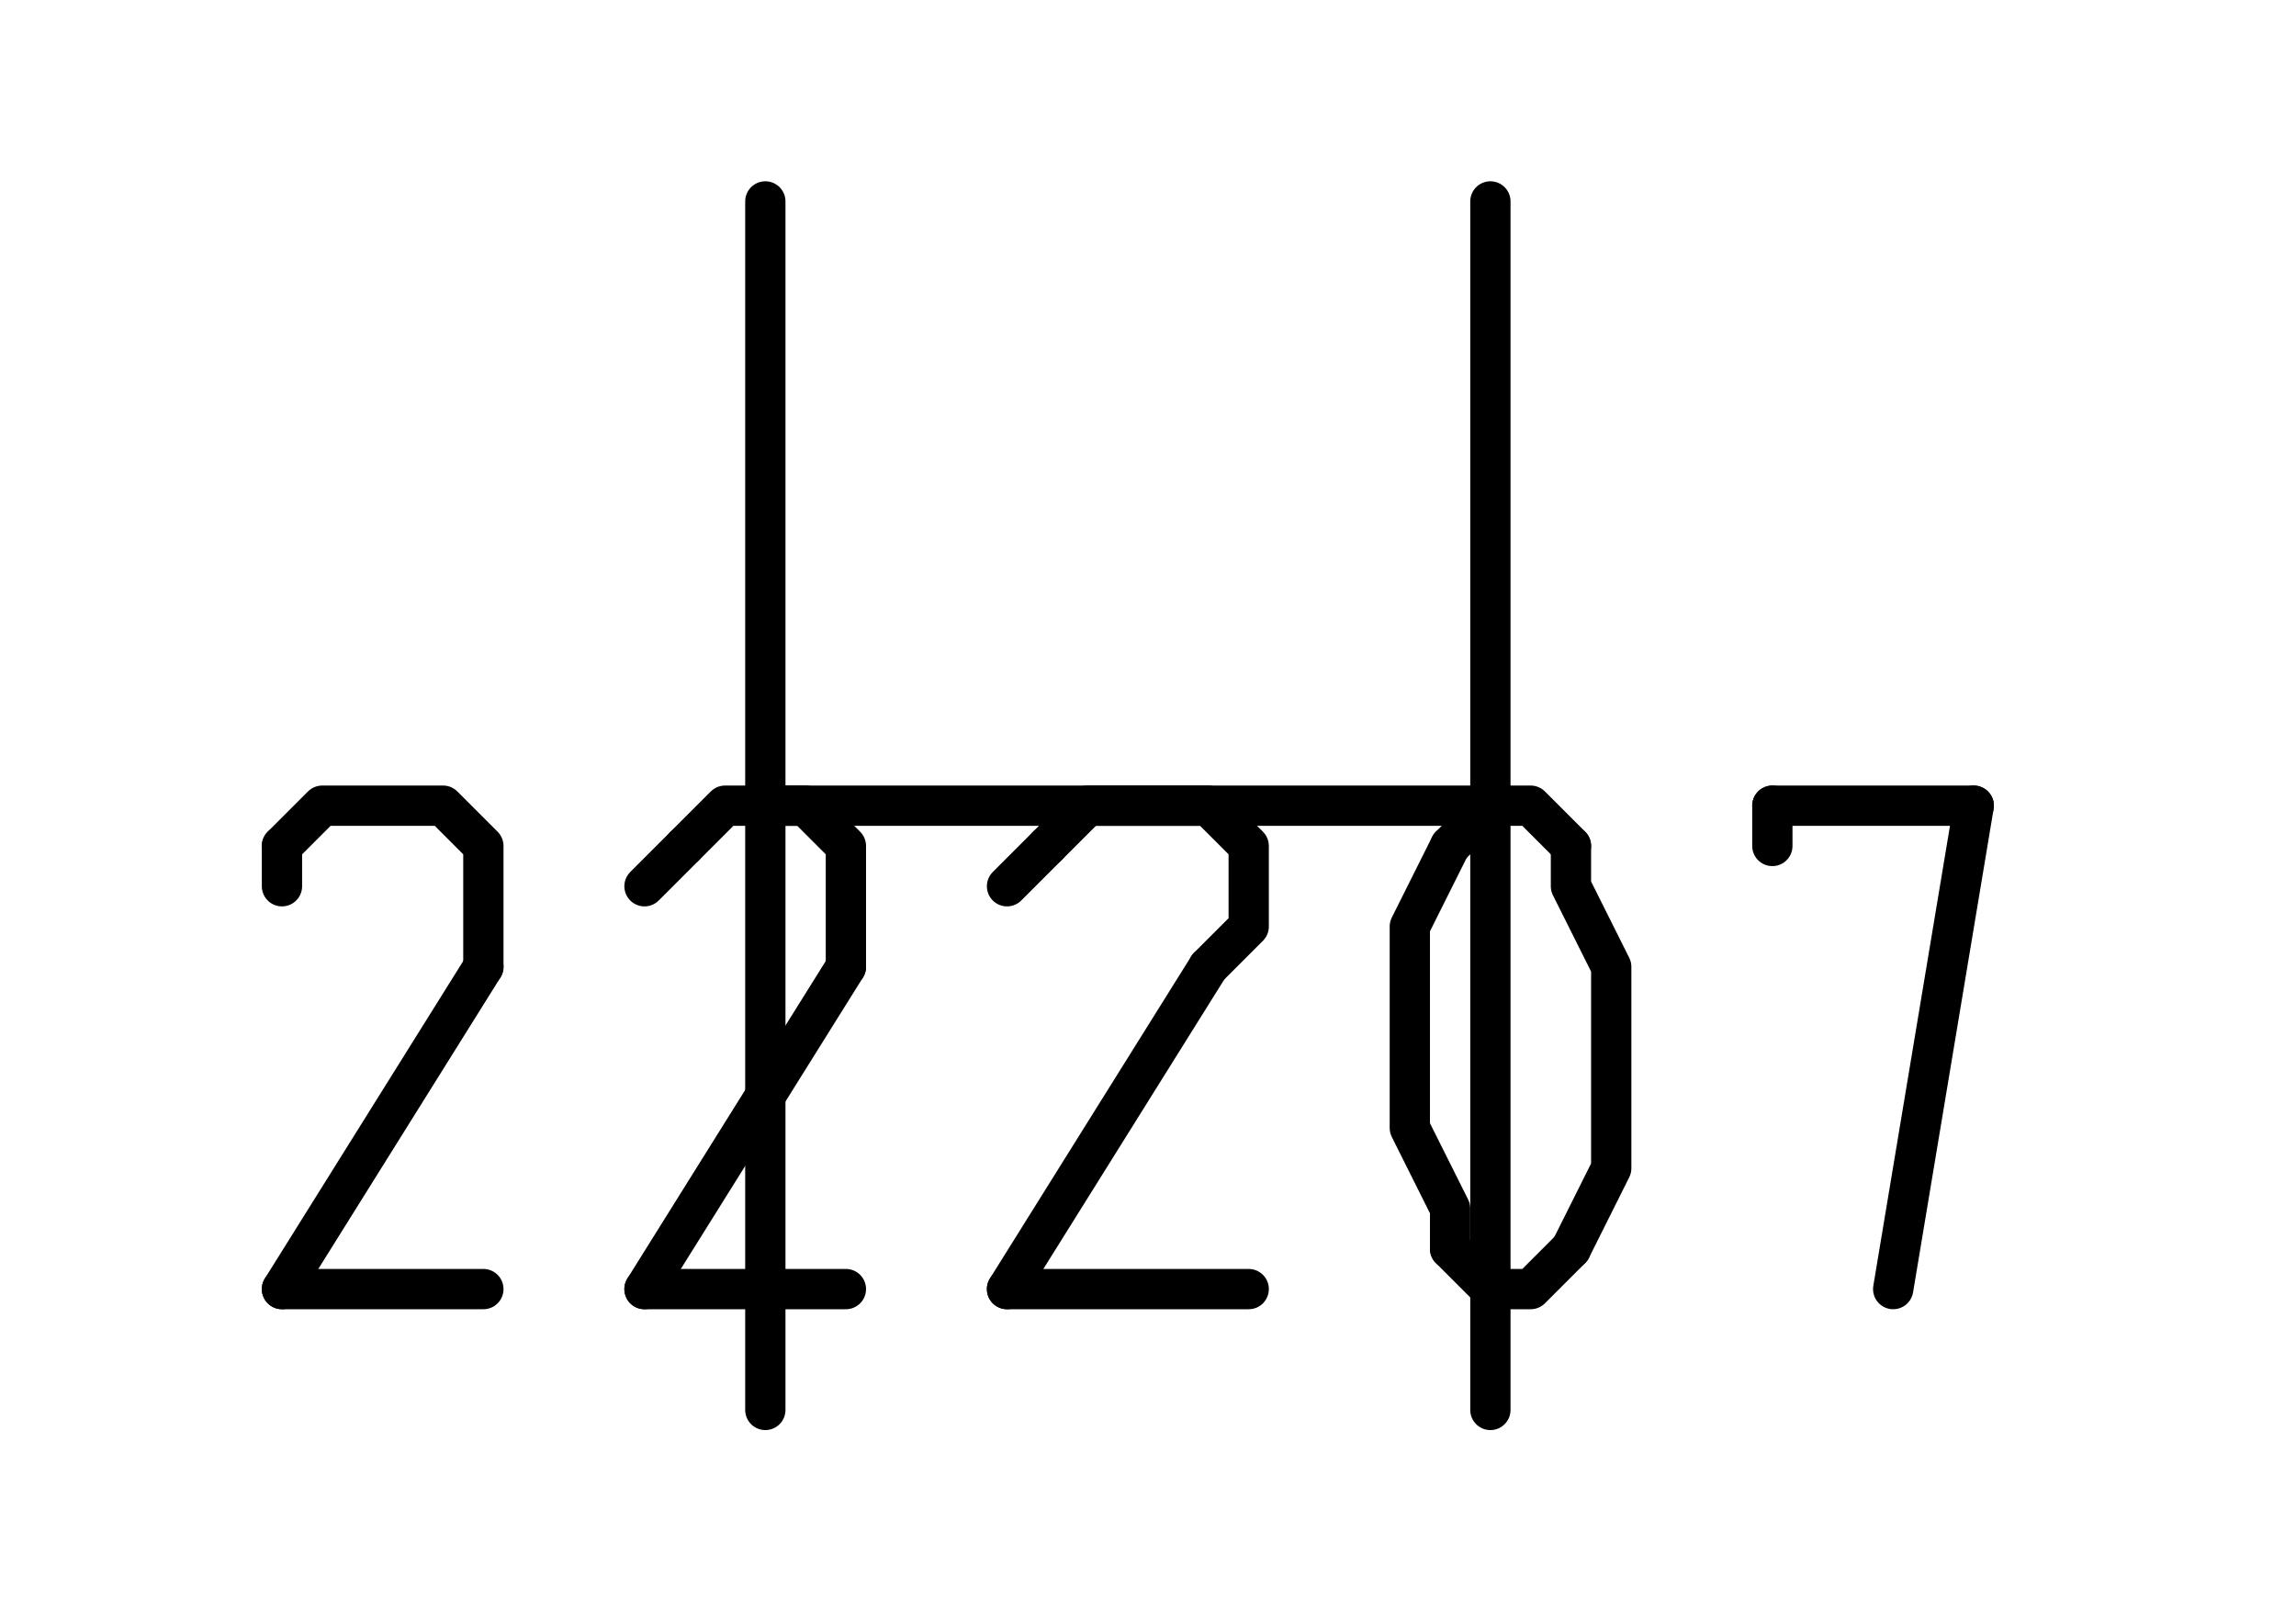 <?xml version="1.0" encoding="UTF-8" standalone="no"?>
<svg width="20.108mm" height="14.111mm"
 viewBox="0 0 57 40"
 xmlns="http://www.w3.org/2000/svg" xmlns:xlink="http://www.w3.org/1999/xlink"  version="1.2" baseProfile="tiny">
<title>Qt Svg Document</title>
<desc>Generated with Qt</desc>
<defs>
</defs>
<g fill="none" stroke="black" stroke-width="1" fill-rule="evenodd" stroke-linecap="square" stroke-linejoin="bevel" >

<g fill="#ffffff" fill-opacity="1" stroke="none" transform="matrix(1,0,0,1,0,0)"
font-family="Droid Sans" font-size="10" font-weight="400" font-style="normal" 
>
<path vector-effect="non-scaling-stroke" fill-rule="evenodd" d="M0,0 L57,0 L57,40 L0,40 L0,0"/>
</g>

<g fill="none" stroke="#000000" stroke-opacity="1" stroke-width="1" stroke-linecap="round" stroke-linejoin="round" transform="matrix(1,0,0,1,0,0)"
font-family="Droid Sans" font-size="10" font-weight="400" font-style="normal" 
>
<polyline fill="none" vector-effect="non-scaling-stroke" points="19,35 19,5 " />
<polyline fill="none" vector-effect="non-scaling-stroke" points="19,20 37,20 " />
<polyline fill="none" vector-effect="non-scaling-stroke" points="37,35 37,5 " />
<polyline fill="none" vector-effect="non-scaling-stroke" points="7,22 7,21 " />
<polyline fill="none" vector-effect="non-scaling-stroke" points="12,24 12,23 12,21 11,20 10,20 8,20 7,21 " />
<polyline fill="none" vector-effect="non-scaling-stroke" points="12,24 7,32 " />
<polyline fill="none" vector-effect="non-scaling-stroke" points="7,32 12,32 " />
<polyline fill="none" vector-effect="non-scaling-stroke" points="16,22 17,21 " />
<polyline fill="none" vector-effect="non-scaling-stroke" points="21,24 21,23 21,21 20,20 19,20 18,20 17,21 " />
<polyline fill="none" vector-effect="non-scaling-stroke" points="21,24 16,32 " />
<polyline fill="none" vector-effect="non-scaling-stroke" points="16,32 21,32 " />
<polyline fill="none" vector-effect="non-scaling-stroke" points="25,22 26,21 " />
<polyline fill="none" vector-effect="non-scaling-stroke" points="30,24 31,23 31,21 30,20 28,20 27,20 26,21 " />
<polyline fill="none" vector-effect="non-scaling-stroke" points="30,24 25,32 " />
<polyline fill="none" vector-effect="non-scaling-stroke" points="25,32 31,32 " />
<polyline fill="none" vector-effect="non-scaling-stroke" points="39,21 38,20 37,20 37,20 36,21 " />
<polyline fill="none" vector-effect="non-scaling-stroke" points="36,21 35,23 35,24 35,26 35,28 36,30 36,31 " />
<polyline fill="none" vector-effect="non-scaling-stroke" points="36,31 37,32 38,32 38,32 39,31 " />
<polyline fill="none" vector-effect="non-scaling-stroke" points="39,31 40,29 40,28 40,26 40,24 39,22 39,21 " />
<polyline fill="none" vector-effect="non-scaling-stroke" points="44,21 44,20 " />
<polyline fill="none" vector-effect="non-scaling-stroke" points="44,20 49,20 " />
<polyline fill="none" vector-effect="non-scaling-stroke" points="49,20 47,32 " />
</g>
</g>
</svg>
